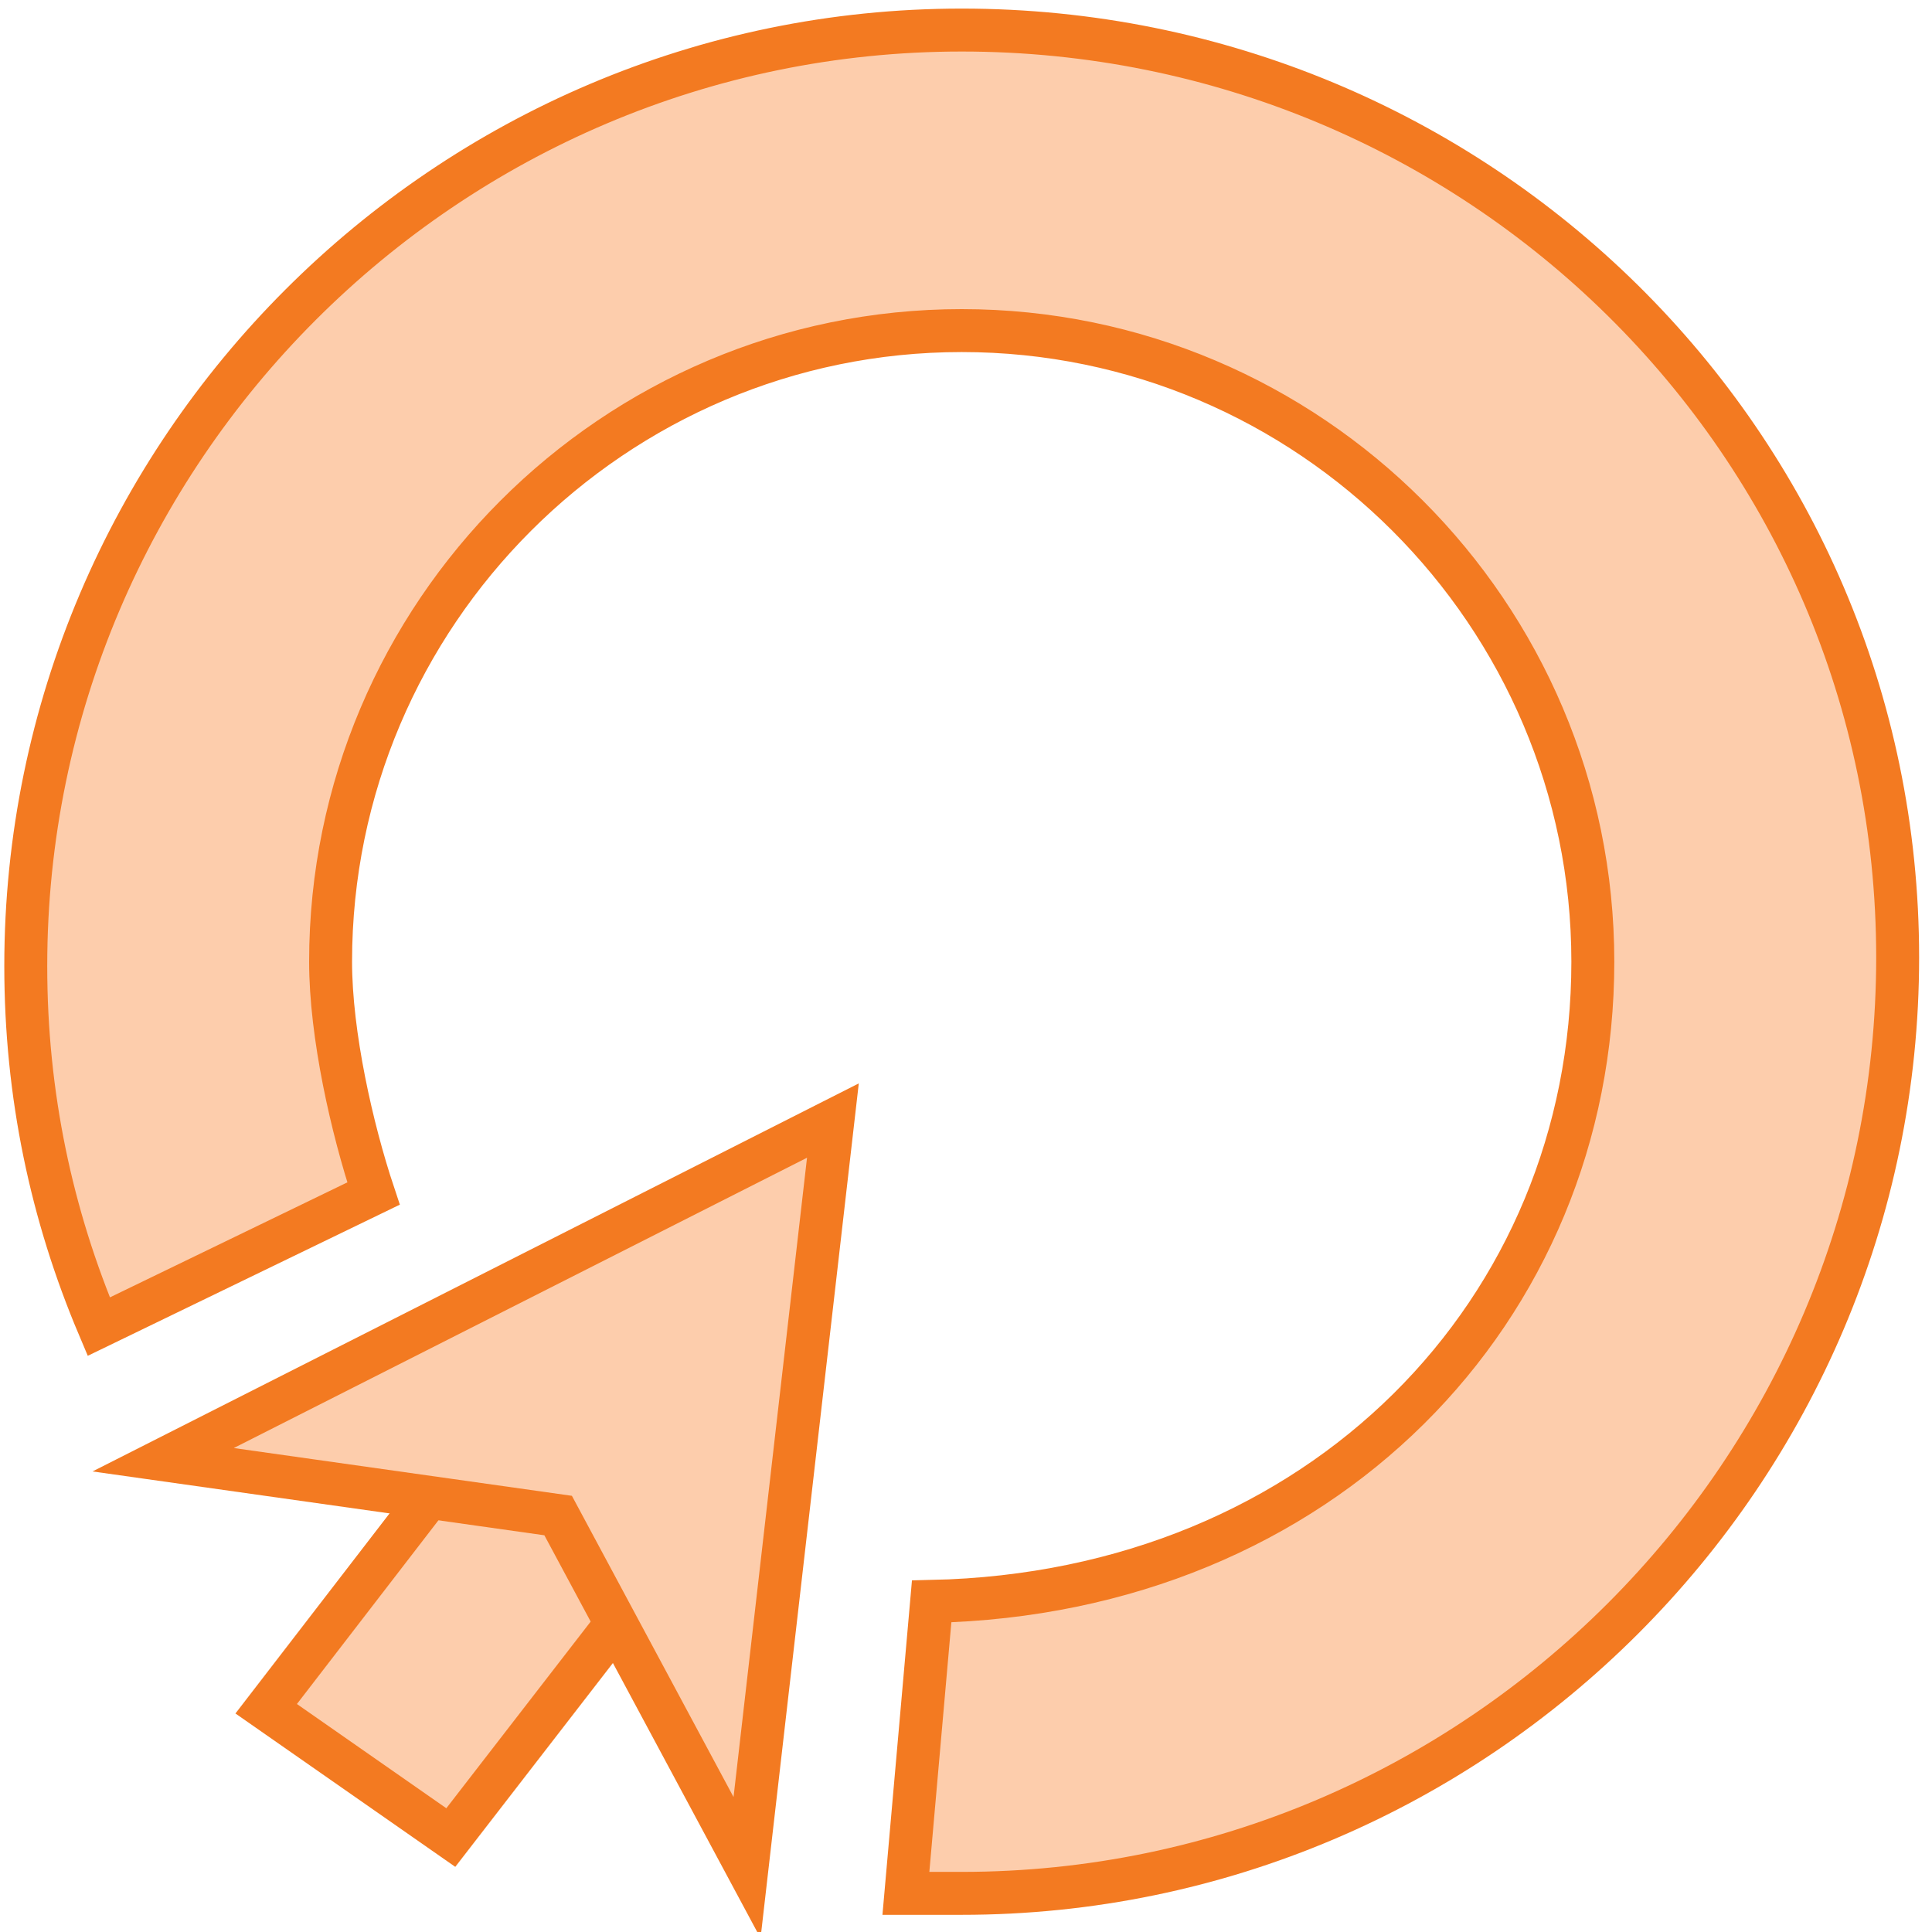<?xml version="1.0" encoding="utf-8"?>
<!-- Generator: Adobe Illustrator 19.1.0, SVG Export Plug-In . SVG Version: 6.00 Build 0)  -->
<svg version="1.1" id="Layer_1" xmlns="http://www.w3.org/2000/svg" xmlns:xlink="http://www.w3.org/1999/xlink" x="0px" y="0px"
	 viewBox="0 0 45 45" style="enable-background:new 0 0 45 45;" xml:space="preserve">
<style type="text/css">
	.st0{fill:#FDCDAC;stroke:#F37A21;stroke-miterlimit:10;}
</style>
<g>
	<path id="XMLID_105_" class="st0" d="M16.3,35.3l-5.8,7.5l-4.3-3l5.7-7.4C12,32.4,16.5,35.3,16.3,35.3z"/>
	<polygon id="XMLID_104_" class="st0" points="3.8,34 19.4,26.1 17.4,43.5 13,35.3 	"/>
	<path id="XMLID_103_" class="st0" d="M22.4,0.7c-12,0-21.8,9.8-21.8,21.8c0,3,0.6,5.8,1.7,8.4l6.4-3.1c-0.5-1.5-1-3.7-1-5.4
		c0-8.1,6.6-14.7,14.7-14.7s14.7,6.6,14.7,14.7c0,8.1-6.3,14.7-15.4,14.9l-0.6,6.8c0.4,0,0.8,0,1.3,0c12,0,21.8-9.8,21.8-21.8
		S34.4,0.7,22.4,0.7z"/>
</g>
</svg>
